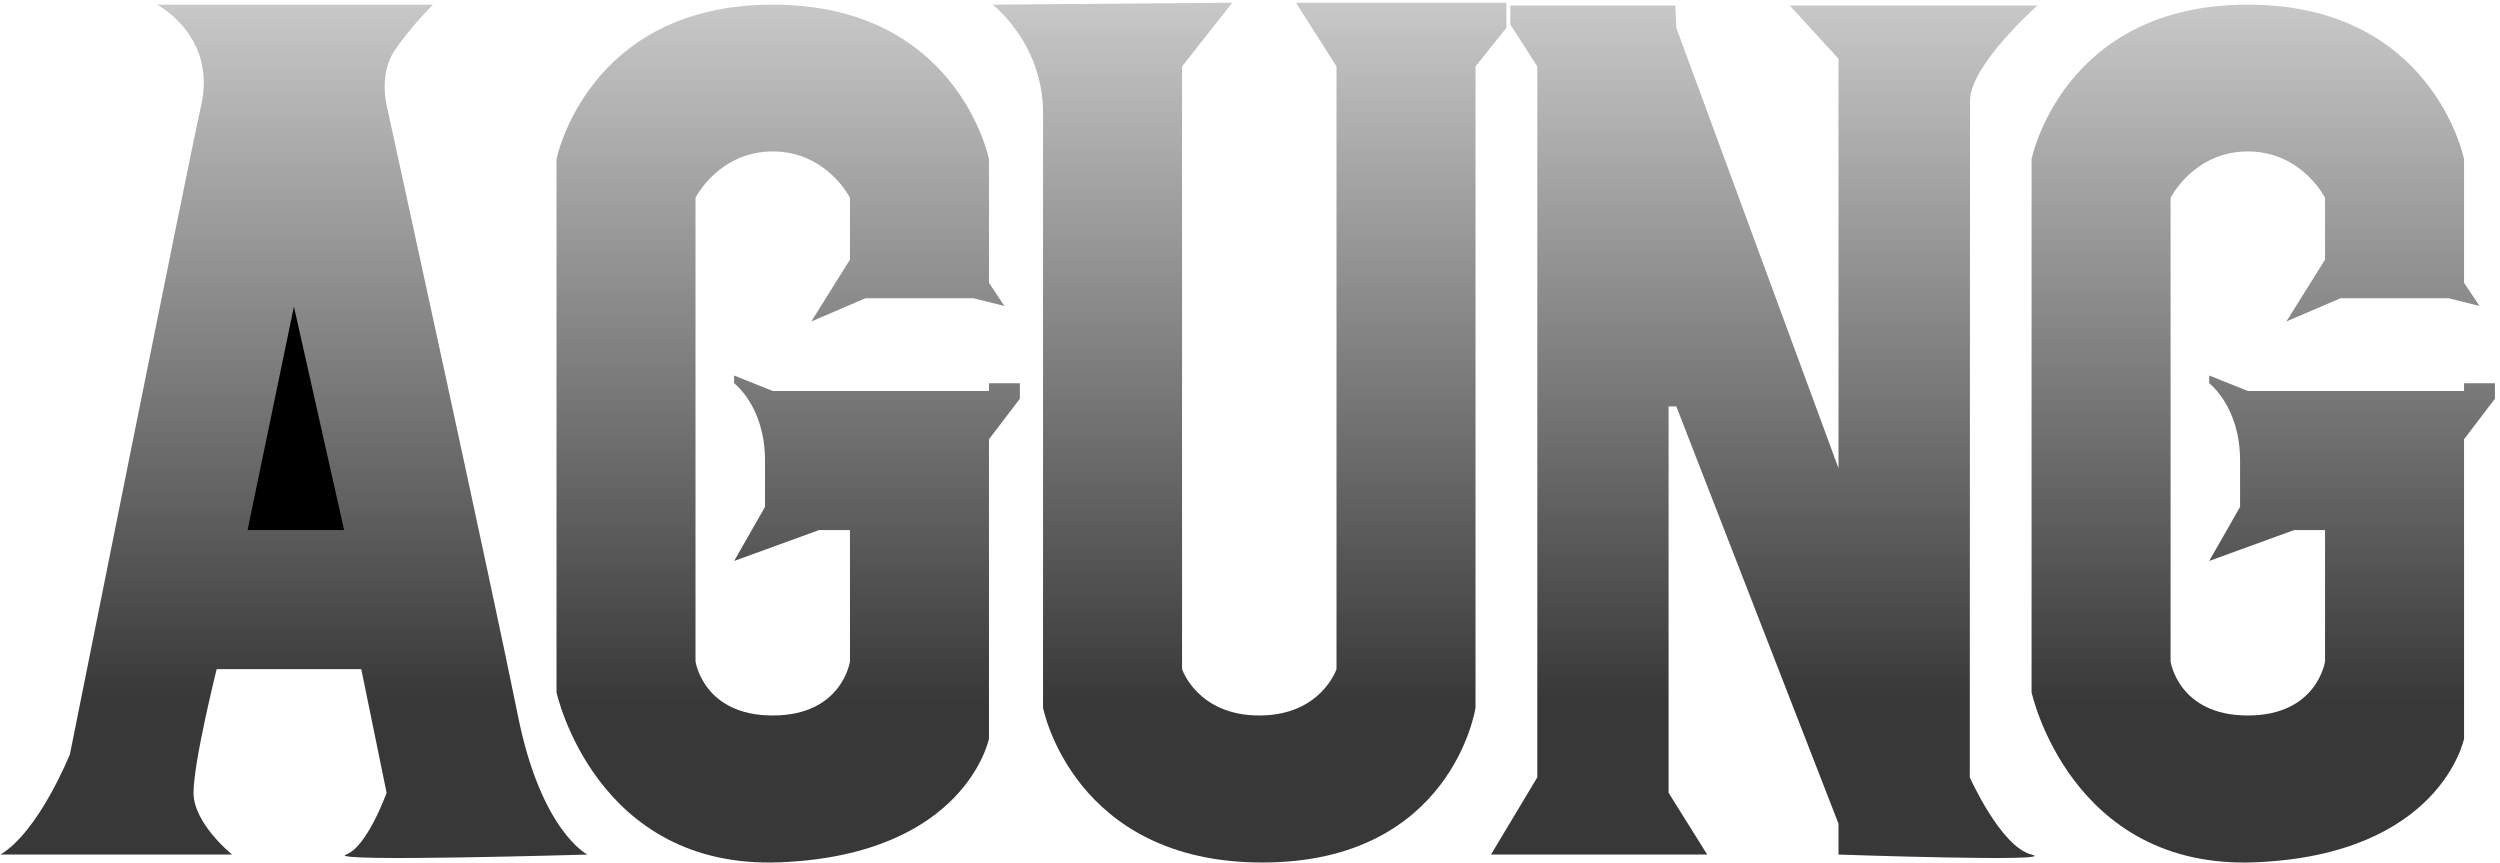 <svg width="455" height="157" viewBox="0 0 455 157" fill="none" xmlns="http://www.w3.org/2000/svg">
<path d="M0.082 155.531H42.249C42.249 155.531 35.221 149.906 35.221 144.281C35.221 138.656 39.438 121.781 39.438 121.781H65.75L70.36 144.281C70.36 144.281 66.846 154.125 62.981 155.531C59.116 156.937 106.905 155.531 106.905 155.531C106.905 155.531 98.472 151.312 94.255 130.219C90.038 109.125 70.36 19.125 70.36 19.125C70.36 19.125 68.955 13.5 71.766 9.281C74.577 5.062 78.794 0.844 78.794 0.844H28.587C28.587 0.844 39.438 6.469 36.627 19.125C33.816 31.781 12.732 137.25 12.732 137.25C12.732 137.25 7.11 151.312 0.082 155.531Z" fill="url(#paint0_linear_35_37)"/>
<path d="M53.493 55.8L45.06 96.469H62.63L53.493 55.8Z" fill="black"/>
<path d="M101.283 28.969V126C101.283 126 108.31 158.344 142.044 156.938C175.777 155.531 179.994 134.438 179.994 134.438V79.945L185.616 72.562V69.75H179.994V71.156H140.638L133.611 68.344V69.75C133.611 69.75 139.233 73.969 139.233 83.812C139.233 93.656 139.233 92.25 139.233 92.25L133.611 102.094L149.072 96.469H154.694V120.375C154.694 120.375 153.288 130.219 140.638 130.219C127.988 130.219 126.583 120.375 126.583 120.375V36C126.583 36 130.799 27.562 140.638 27.562C150.477 27.562 154.694 36 154.694 36V47.25L147.666 58.5L157.505 54.281H177.183L182.805 55.688L179.994 51.469V28.969C179.994 28.969 174.372 0.844 140.638 0.844C106.905 0.844 101.283 28.969 101.283 28.969Z" fill="url(#paint1_linear_35_37)"/>
<path d="M180.655 0.844C180.655 0.844 189.833 7.875 189.833 20.531C189.833 33.188 189.833 128.813 189.833 128.813C189.833 128.813 195.287 157.022 229.807 156.98C264.328 156.938 268.545 128.813 268.545 128.813C268.545 89.902 268.545 51.005 268.545 12.094C270.414 9.745 272.297 7.411 274.167 5.062V0.492H235.865L243.244 12.094V121.781C243.244 121.781 240.433 130.219 229.189 130.219C217.944 130.219 215.133 121.781 215.133 121.781V12.094L224.269 0.492L180.655 0.844Z" fill="url(#paint2_linear_35_37)"/>
<path d="M271.356 155.531L279.789 141.469V12.094L274.87 4.444V1.012H304.921L305.089 5.062L334.606 85.219V10.688L325.737 1.012H370.799C370.799 1.012 358.585 11.826 358.543 18.281L358.501 141.469C358.501 141.469 364.123 154.125 369.745 155.531C375.368 156.937 334.606 155.531 334.606 155.531V149.906L305.089 73.969H303.684V144.281L310.712 155.531H271.356Z" fill="url(#paint3_linear_35_37)"/>
<path d="M369.745 28.969V126C369.745 126 376.773 158.344 410.507 156.938C444.24 155.531 448.457 134.438 448.457 134.438V79.945L454.079 72.562V69.75H448.457V71.156H409.101L402.073 68.344V69.75C402.073 69.75 407.695 73.969 407.695 83.812C407.695 93.656 407.695 92.25 407.695 92.25L402.073 102.094L417.534 96.469H423.157V120.375C423.157 120.375 421.751 130.219 409.101 130.219C396.451 130.219 395.045 120.375 395.045 120.375V36C395.045 36 399.262 27.562 409.101 27.562C418.94 27.562 423.157 36 423.157 36V47.25L416.129 58.5L425.968 54.281H445.646L451.268 55.688L448.457 51.469V28.969C448.457 28.969 442.835 0.844 409.101 0.844C375.367 0.844 369.745 28.969 369.745 28.969Z" fill="url(#paint4_linear_35_37)"/>
<defs>
<linearGradient id="paint0_linear_35_37" x1="53.493" y1="0.844" x2="53.493" y2="156.156" gradientUnits="userSpaceOnUse">
<stop stop-color="#C8C8C8"/>
<stop offset="0.815" stop-color="#383838"/>
</linearGradient>
<linearGradient id="paint1_linear_35_37" x1="143.45" y1="0.844" x2="143.45" y2="156.982" gradientUnits="userSpaceOnUse">
<stop stop-color="#C8C8C8"/>
<stop offset="0.815" stop-color="#383838"/>
</linearGradient>
<linearGradient id="paint2_linear_35_37" x1="227.411" y1="0.492" x2="227.411" y2="156.98" gradientUnits="userSpaceOnUse">
<stop stop-color="#C8C8C8"/>
<stop offset="0.815" stop-color="#383838"/>
</linearGradient>
<linearGradient id="paint3_linear_35_37" x1="321.078" y1="1.012" x2="321.078" y2="156.156" gradientUnits="userSpaceOnUse">
<stop stop-color="#C8C8C8"/>
<stop offset="0.815" stop-color="#383838"/>
</linearGradient>
<linearGradient id="paint4_linear_35_37" x1="411.912" y1="0.844" x2="411.912" y2="156.982" gradientUnits="userSpaceOnUse">
<stop stop-color="#C8C8C8"/>
<stop offset="0.815" stop-color="#383838"/>
</linearGradient>
</defs>
</svg>
